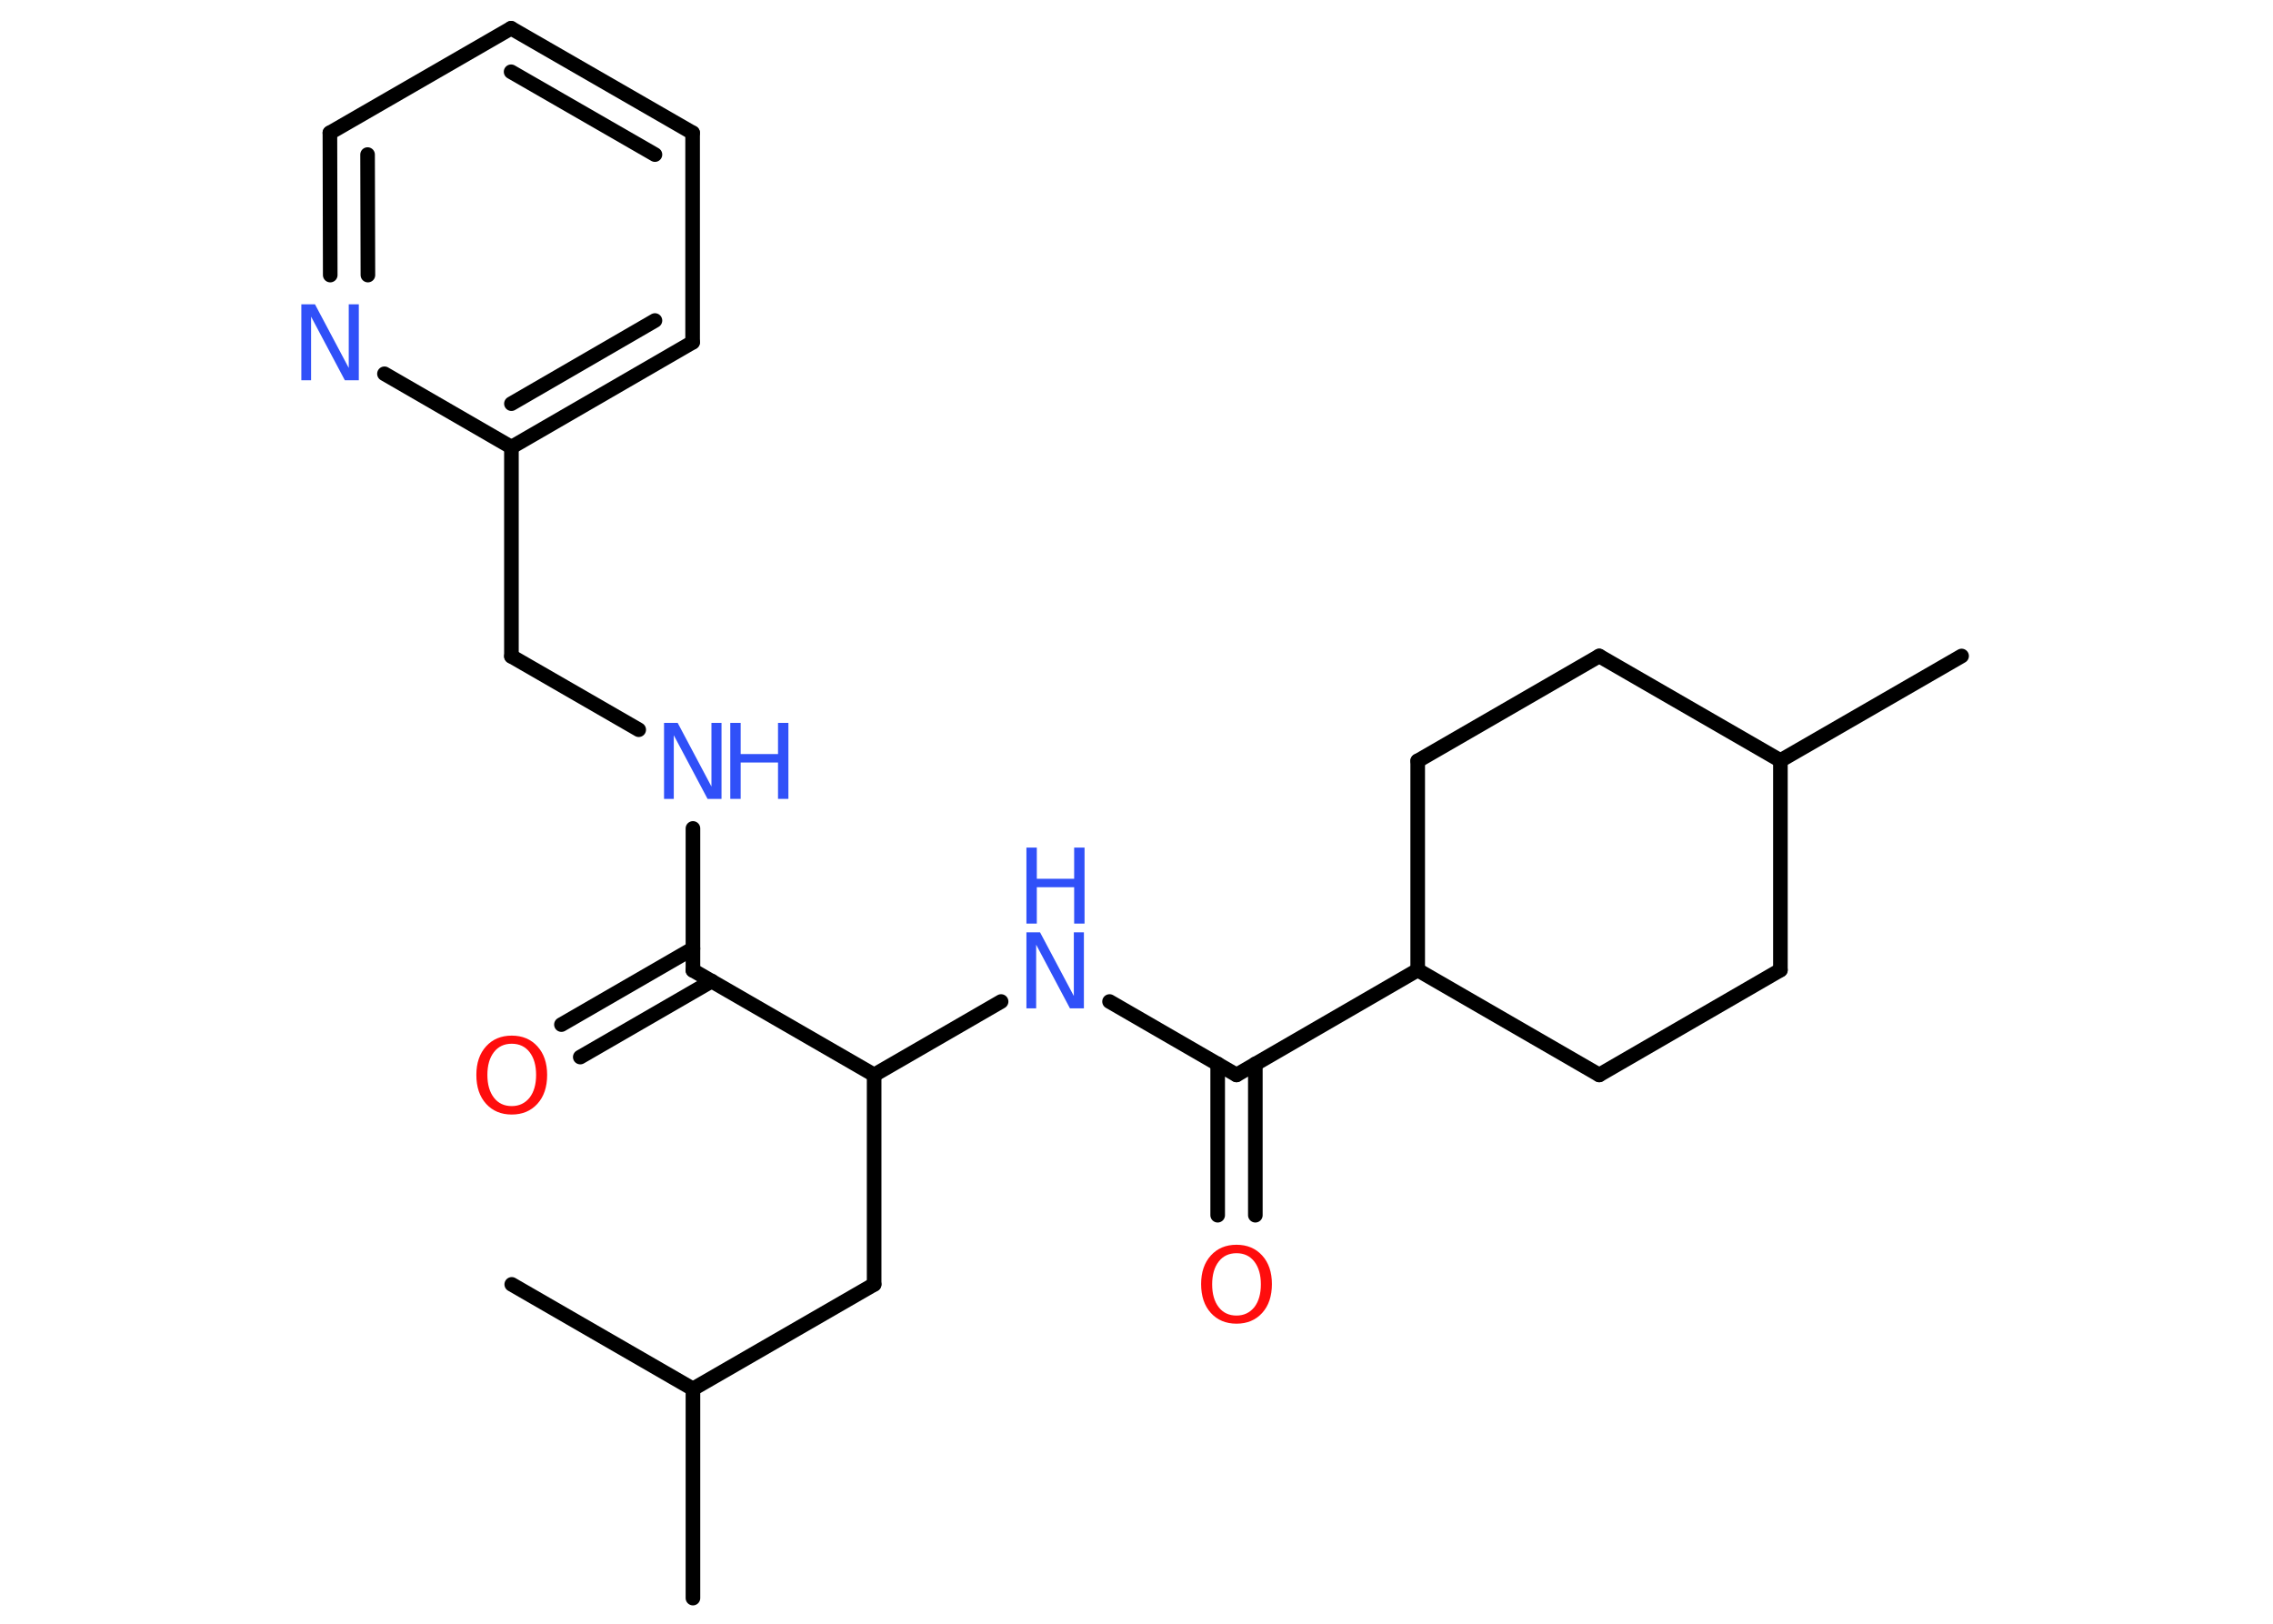<?xml version='1.0' encoding='UTF-8'?>
<!DOCTYPE svg PUBLIC "-//W3C//DTD SVG 1.1//EN" "http://www.w3.org/Graphics/SVG/1.1/DTD/svg11.dtd">
<svg version='1.2' xmlns='http://www.w3.org/2000/svg' xmlns:xlink='http://www.w3.org/1999/xlink' width='70.0mm' height='50.0mm' viewBox='0 0 70.0 50.0'>
  <desc>Generated by the Chemistry Development Kit (http://github.com/cdk)</desc>
  <g stroke-linecap='round' stroke-linejoin='round' stroke='#000000' stroke-width='.45' fill='#3050F8'>
    <rect x='.0' y='.0' width='70.0' height='50.0' fill='#FFFFFF' stroke='none'/>
    <g id='mol1' class='mol'>
      <line id='mol1bnd1' class='bond' x1='21.34' y1='49.21' x2='21.34' y2='42.77'/>
      <line id='mol1bnd2' class='bond' x1='21.34' y1='42.77' x2='15.76' y2='39.55'/>
      <line id='mol1bnd3' class='bond' x1='21.34' y1='42.77' x2='26.92' y2='39.55'/>
      <line id='mol1bnd4' class='bond' x1='26.92' y1='39.55' x2='26.92' y2='33.1'/>
      <line id='mol1bnd5' class='bond' x1='26.92' y1='33.1' x2='30.83' y2='30.84'/>
      <line id='mol1bnd6' class='bond' x1='34.17' y1='30.84' x2='38.08' y2='33.1'/>
      <g id='mol1bnd7' class='bond'>
        <line x1='38.66' y1='32.76' x2='38.66' y2='37.42'/>
        <line x1='37.5' y1='32.76' x2='37.5' y2='37.42'/>
      </g>
      <line id='mol1bnd8' class='bond' x1='38.08' y1='33.1' x2='43.66' y2='29.87'/>
      <line id='mol1bnd9' class='bond' x1='43.66' y1='29.87' x2='43.66' y2='23.43'/>
      <line id='mol1bnd10' class='bond' x1='43.66' y1='23.43' x2='49.25' y2='20.2'/>
      <line id='mol1bnd11' class='bond' x1='49.25' y1='20.2' x2='54.83' y2='23.42'/>
      <line id='mol1bnd12' class='bond' x1='54.83' y1='23.42' x2='60.41' y2='20.2'/>
      <line id='mol1bnd13' class='bond' x1='54.83' y1='23.42' x2='54.83' y2='29.87'/>
      <line id='mol1bnd14' class='bond' x1='54.83' y1='29.87' x2='49.25' y2='33.1'/>
      <line id='mol1bnd15' class='bond' x1='43.66' y1='29.87' x2='49.25' y2='33.1'/>
      <line id='mol1bnd16' class='bond' x1='26.92' y1='33.1' x2='21.34' y2='29.88'/>
      <g id='mol1bnd17' class='bond'>
        <line x1='21.92' y1='30.21' x2='17.87' y2='32.55'/>
        <line x1='21.34' y1='29.21' x2='17.29' y2='31.55'/>
      </g>
      <line id='mol1bnd18' class='bond' x1='21.34' y1='29.88' x2='21.34' y2='25.51'/>
      <line id='mol1bnd19' class='bond' x1='19.67' y1='22.47' x2='15.75' y2='20.21'/>
      <line id='mol1bnd20' class='bond' x1='15.75' y1='20.21' x2='15.75' y2='13.77'/>
      <g id='mol1bnd21' class='bond'>
        <line x1='15.75' y1='13.77' x2='21.33' y2='10.54'/>
        <line x1='15.75' y1='12.43' x2='20.17' y2='9.87'/>
      </g>
      <line id='mol1bnd22' class='bond' x1='21.33' y1='10.54' x2='21.33' y2='4.09'/>
      <g id='mol1bnd23' class='bond'>
        <line x1='21.33' y1='4.09' x2='15.74' y2='.87'/>
        <line x1='20.17' y1='4.76' x2='15.74' y2='2.21'/>
      </g>
      <line id='mol1bnd24' class='bond' x1='15.74' y1='.87' x2='10.16' y2='4.09'/>
      <g id='mol1bnd25' class='bond'>
        <line x1='10.16' y1='4.09' x2='10.17' y2='8.47'/>
        <line x1='11.32' y1='4.76' x2='11.33' y2='8.47'/>
      </g>
      <line id='mol1bnd26' class='bond' x1='15.75' y1='13.77' x2='11.84' y2='11.51'/>
      <g id='mol1atm6' class='atom'>
        <path d='M31.61 28.71h.42l1.04 1.96v-1.96h.31v2.34h-.43l-1.04 -1.96v1.96h-.3v-2.34z' stroke='none'/>
        <path d='M31.61 26.1h.32v.96h1.15v-.96h.32v2.34h-.32v-1.12h-1.15v1.12h-.32v-2.34z' stroke='none'/>
      </g>
      <path id='mol1atm8' class='atom' d='M38.08 38.59q-.35 .0 -.55 .26q-.2 .26 -.2 .7q.0 .44 .2 .7q.2 .26 .55 .26q.34 .0 .55 -.26q.2 -.26 .2 -.7q.0 -.44 -.2 -.7q-.2 -.26 -.55 -.26zM38.08 38.33q.49 .0 .79 .33q.3 .33 .3 .88q.0 .56 -.3 .89q-.3 .33 -.79 .33q-.49 .0 -.79 -.33q-.3 -.33 -.3 -.89q.0 -.55 .3 -.88q.3 -.33 .79 -.33z' stroke='none' fill='#FF0D0D'/>
      <path id='mol1atm17' class='atom' d='M15.76 32.14q-.35 .0 -.55 .26q-.2 .26 -.2 .7q.0 .44 .2 .7q.2 .26 .55 .26q.34 .0 .55 -.26q.2 -.26 .2 -.7q.0 -.44 -.2 -.7q-.2 -.26 -.55 -.26zM15.76 31.89q.49 .0 .79 .33q.3 .33 .3 .88q.0 .56 -.3 .89q-.3 .33 -.79 .33q-.49 .0 -.79 -.33q-.3 -.33 -.3 -.89q.0 -.55 .3 -.88q.3 -.33 .79 -.33z' stroke='none' fill='#FF0D0D'/>
      <g id='mol1atm18' class='atom'>
        <path d='M20.45 22.26h.42l1.04 1.96v-1.96h.31v2.34h-.43l-1.04 -1.96v1.96h-.3v-2.34z' stroke='none'/>
        <path d='M22.49 22.26h.32v.96h1.15v-.96h.32v2.34h-.32v-1.12h-1.15v1.12h-.32v-2.34z' stroke='none'/>
      </g>
      <path id='mol1atm25' class='atom' d='M9.28 9.37h.42l1.04 1.96v-1.96h.31v2.34h-.43l-1.04 -1.96v1.96h-.3v-2.34z' stroke='none'/>
    </g>
  </g>
</svg>
